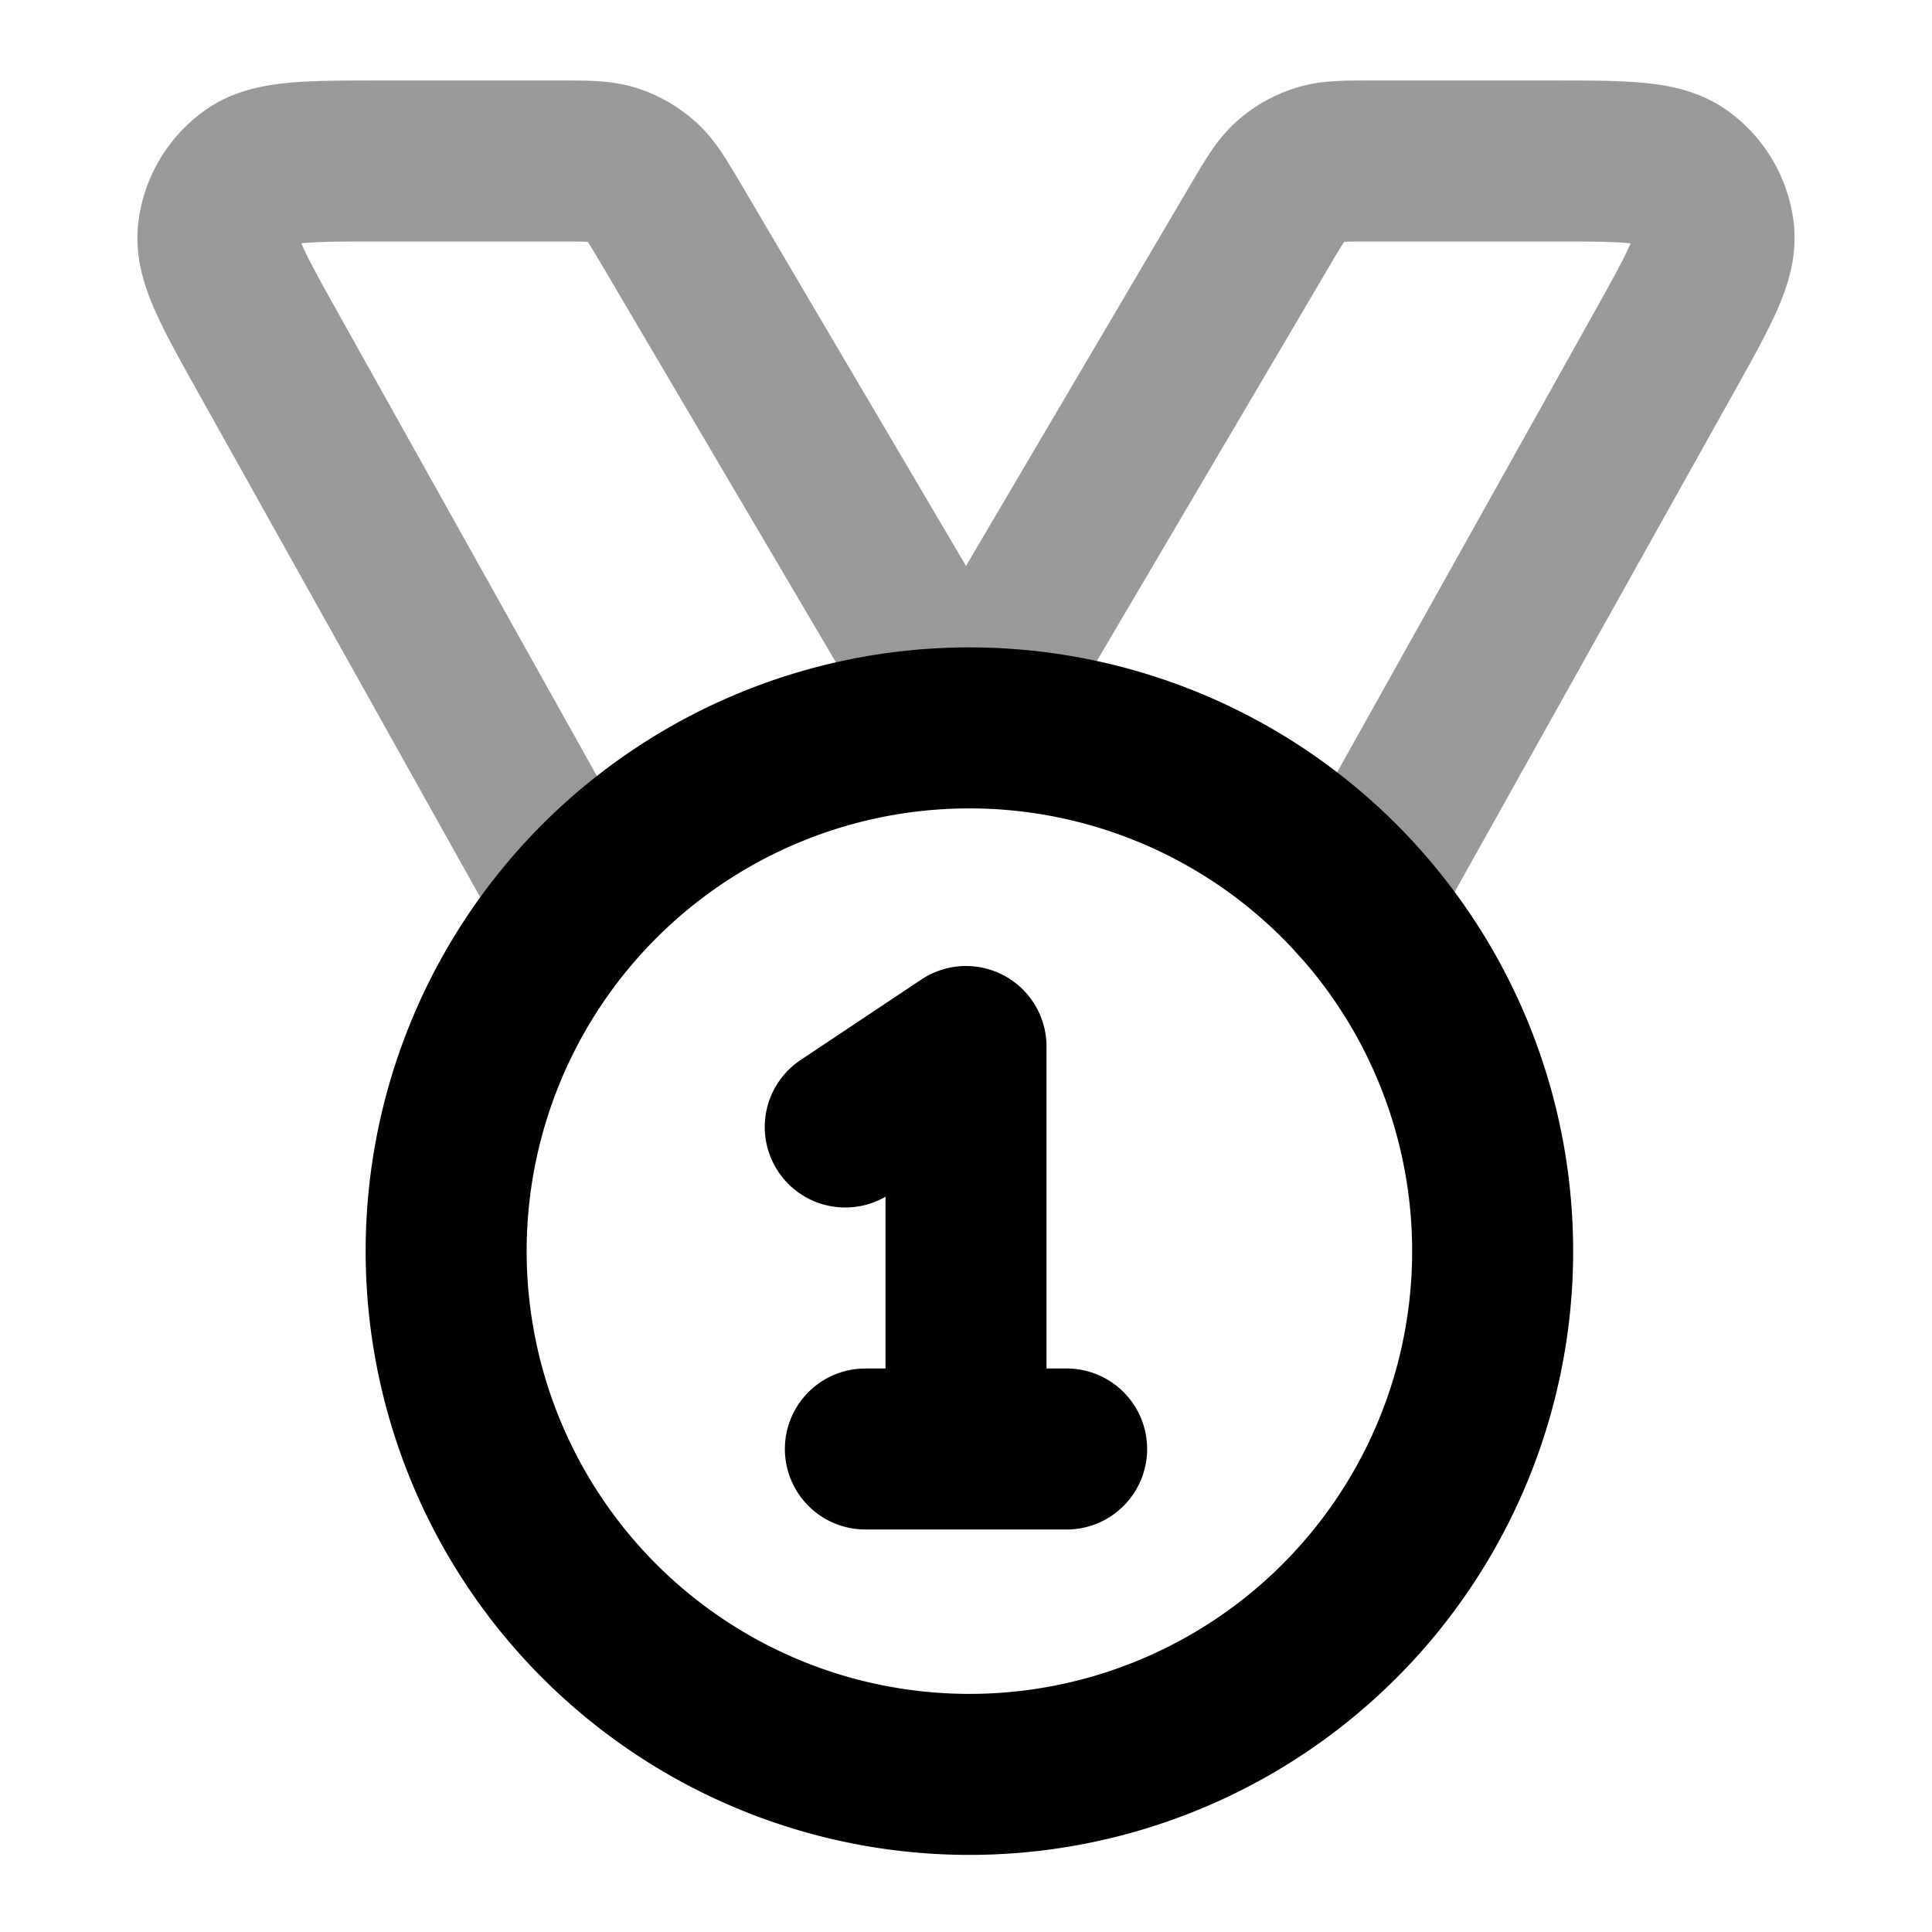 <svg fill="none" xmlns="http://www.w3.org/2000/svg" viewBox="0 0 24 24"><path opacity=".4" d="M7.135 11.189 3.33 4.381c-.437-.783-.656-1.175-.619-1.495a1 1 0 0 1 .41-.697C3.38 2 3.83 2 4.726 2h2.235c.333 0 .5 0 .65.048a1 1 0 0 1 .357.205c.118.104.202.248.372.535L12 9l3.659-6.212c.169-.287.254-.43.37-.535a1 1 0 0 1 .359-.205c.15-.048.316-.048.65-.048h2.234c.897 0 1.345 0 1.607.189a1 1 0 0 1 .41.697c.036.32-.183.712-.62 1.495l-3.805 6.808" stroke="currentColor" stroke-width="2" stroke-linecap="round" stroke-linejoin="round"/><path d="m10.5 14 1.5-1v5m-1.25 0h2.5m3.346-7.096a6.5 6.5 0 1 1-9.192 9.192 6.5 6.5 0 0 1 9.192-9.192Z" stroke="currentColor" stroke-width="2" stroke-linecap="round" stroke-linejoin="round"/></svg>